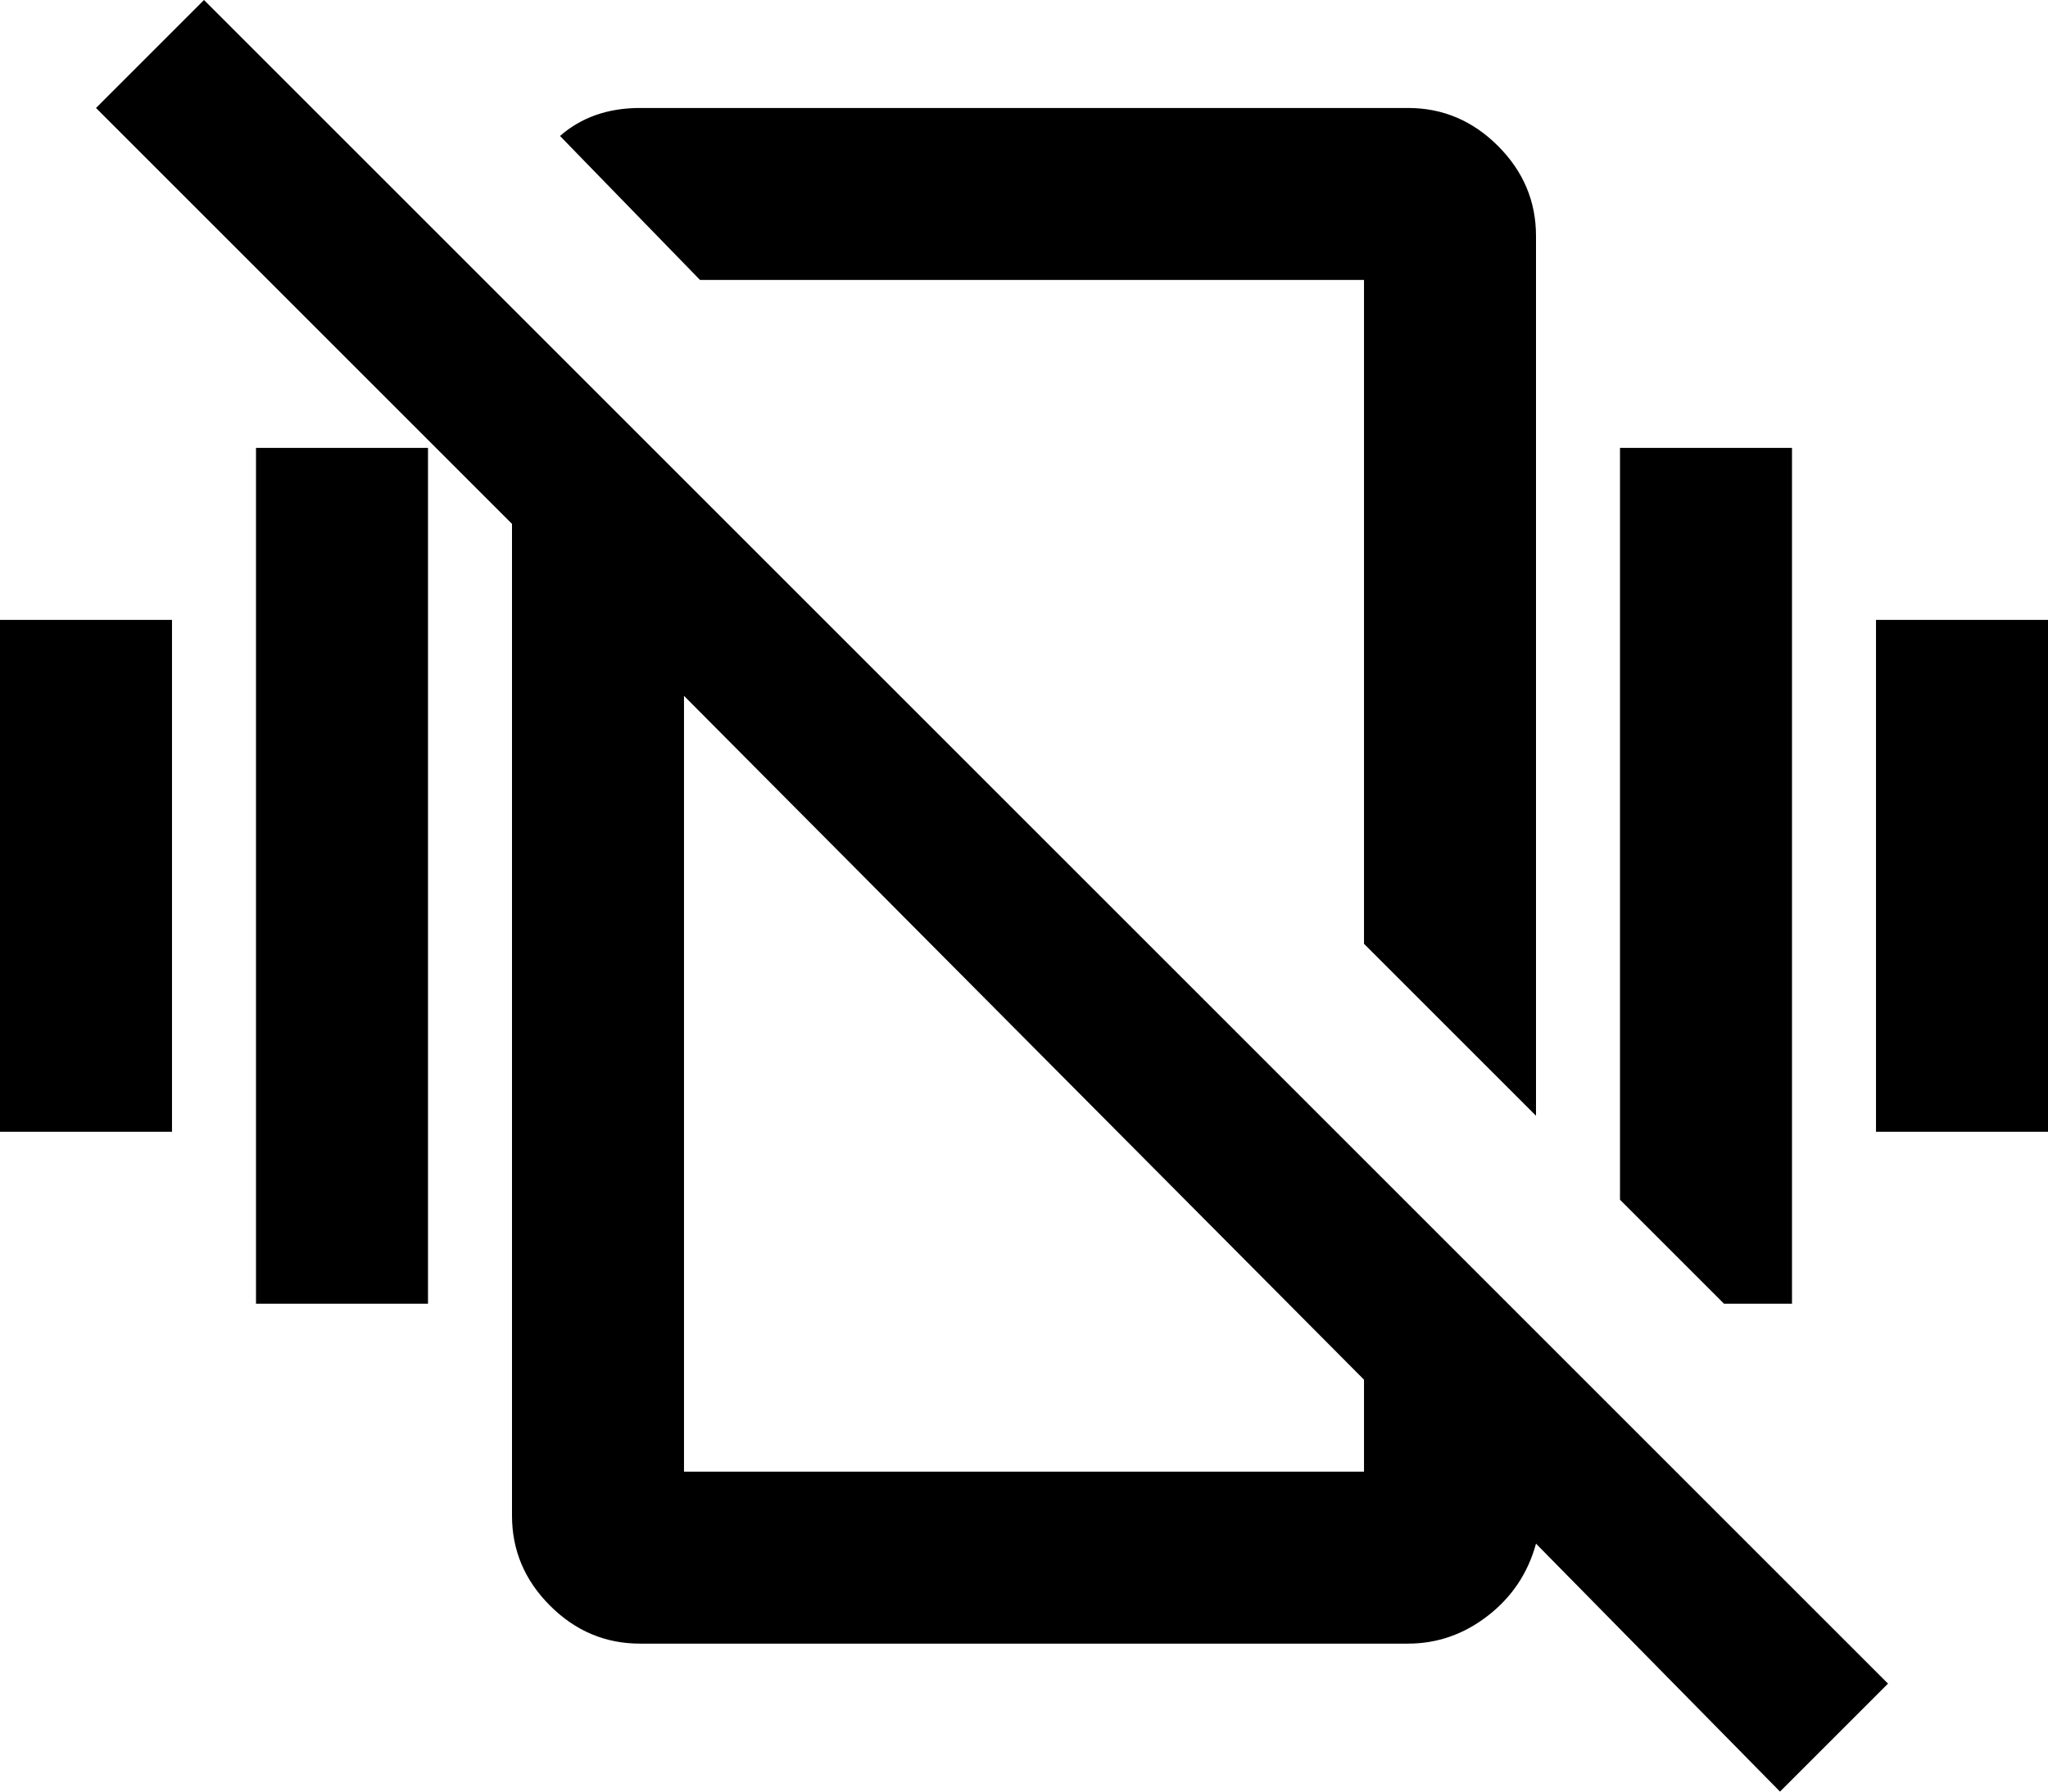 <svg xmlns="http://www.w3.org/2000/svg" viewBox="0 -37 512 448">
      <g transform="scale(1 -1) translate(0 -374)">
        <path d="M175 341 140 377Q148 384 160 384H352Q365 384 374.5 374.5Q384 365 384 352V132L341 175V341ZM0 128H43V256H0ZM448 85V299H405V111L431 85ZM64 85H107V299H64ZM384 78 472 -10 445 -37 384 25Q381 14 372.0 7.0Q363 0 352 0H160Q147 0 137.5 9.5Q128 19 128 32V280L24 384L51 411ZM341 66 171 237V43H341ZM469 256V128H512V256Z" />
      </g>
    </svg>